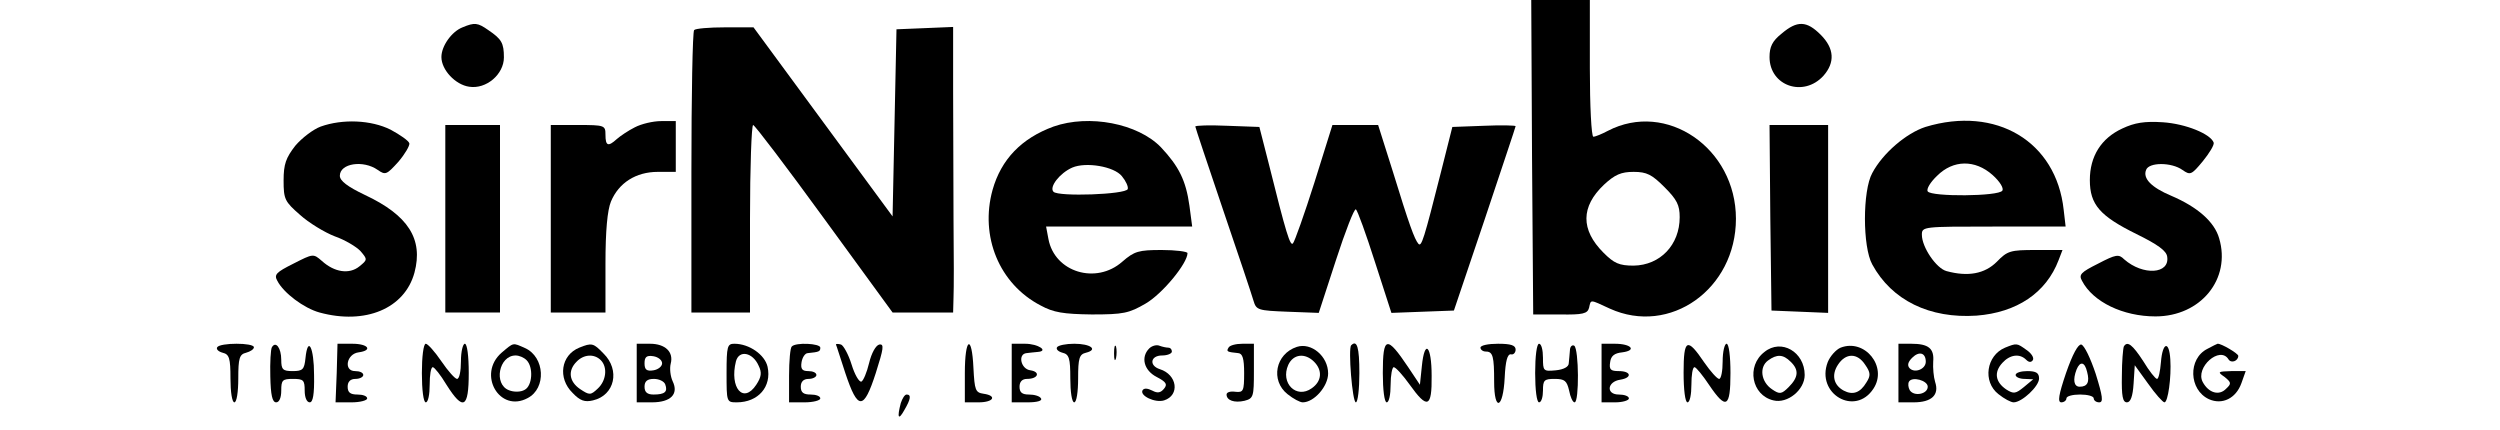 <?xml version="1.0" standalone="no"?>
<!DOCTYPE svg PUBLIC "-//W3C//DTD SVG 20010904//EN"
 "http://www.w3.org/TR/2001/REC-SVG-20010904/DTD/svg10.dtd">
<svg version="1.0" xmlns="http://www.w3.org/2000/svg"
 width="640pt" height="110pt" viewBox="0 0 640 110"
 preserveAspectRatio="xMidYMid meet">

<g transform="translate(0,110) scale(0.1,-0.1)"
fill="#000000" stroke="none">
<path d="M3922 698 l3 -403 69 0 c58 -1 70 2 74 17 5 22 1 22 53 -2 154 -70
323 50 323 230 0 181 -178 303 -328 225 -15 -8 -32 -15 -37 -15 -5 0 -9 79 -9
175 l0 175 -75 0 -75 0 2 -402z m339 -77 c32 -32 39 -46 39 -77 0 -71 -50
-123 -118 -124 -37 0 -50 6 -77 33 -59 59 -58 118 1 174 28 26 44 33 76 33 34
0 47 -7 79 -39z"/>
<path d="M1184 1030 c-28 -11 -54 -48 -54 -76 0 -33 36 -71 71 -76 44 -7 89
32 89 75 0 37 -6 47 -40 70 -27 19 -35 20 -66 7z"/>
<path d="M4561 1014 c-24 -19 -31 -34 -31 -60 0 -74 87 -104 138 -48 30 34 28
70 -7 105 -36 36 -60 37 -100 3z"/>
<path d="M1777 1023 c-4 -3 -7 -168 -7 -365 l0 -358 75 0 75 0 0 240 c0 132 4
240 8 240 4 0 86 -108 182 -240 l175 -240 78 0 77 0 1 38 c1 20 1 111 0 202 0
91 -1 238 -1 328 l0 163 -72 -3 -73 -3 -5 -240 -5 -239 -178 242 -178 242 -73
0 c-40 0 -76 -3 -79 -7z"/>
<path d="M821 776 c-19 -7 -48 -29 -65 -49 -24 -31 -30 -47 -30 -89 0 -48 3
-54 42 -88 22 -20 63 -45 89 -55 26 -9 56 -27 66 -38 18 -21 18 -22 -3 -39
-26 -21 -64 -15 -96 14 -22 19 -22 19 -73 -7 -44 -22 -50 -28 -41 -44 16 -31
68 -70 108 -81 117 -32 218 10 243 102 23 86 -16 147 -127 199 -44 21 -64 36
-64 49 0 32 60 41 97 15 20 -14 23 -12 53 21 17 20 29 41 28 47 -2 7 -24 22
-48 35 -50 25 -123 28 -179 8z"/>
<path d="M1625 774 c-16 -8 -37 -22 -46 -30 -22 -20 -29 -18 -29 11 0 24 -2
25 -70 25 l-70 0 0 -240 0 -240 70 0 70 0 0 125 c0 85 5 137 14 159 20 48 64
76 120 76 l46 0 0 65 0 65 -37 0 c-21 0 -51 -7 -68 -16z"/>
<path d="M2697 776 c-82 -30 -134 -84 -156 -162 -33 -119 17 -241 123 -296 33
-18 58 -22 131 -23 81 0 95 3 138 28 43 25 107 103 107 129 0 4 -30 8 -66 8
-59 0 -70 -3 -101 -30 -67 -59 -173 -27 -189 58 l-6 32 187 0 187 0 -7 53 c-9
65 -27 101 -73 150 -59 61 -184 85 -275 53z m175 -127 c10 -12 17 -27 15 -33
-5 -14 -177 -20 -190 -7 -12 12 16 48 48 62 35 15 107 3 127 -22z"/>
<path d="M4929 775 c-49 -16 -109 -67 -136 -118 -25 -45 -25 -189 0 -234 50
-92 147 -139 267 -131 103 8 178 58 210 142 l10 26 -69 0 c-64 0 -72 -2 -99
-30 -31 -31 -74 -39 -129 -24 -26 7 -63 61 -63 93 0 21 3 21 184 21 l184 0 -5
43 c-19 175 -173 267 -354 212z m172 -123 c19 -17 29 -34 25 -40 -9 -15 -182
-16 -191 -2 -4 6 7 24 24 40 41 41 97 42 142 2z"/>
<path d="M5433 771 c-54 -25 -83 -71 -83 -132 0 -63 26 -92 119 -138 55 -27
77 -43 79 -58 7 -45 -62 -49 -110 -7 -14 14 -21 13 -67 -11 -44 -22 -50 -28
-41 -44 28 -54 105 -91 188 -91 116 0 194 96 163 200 -12 42 -55 80 -123 109
-50 21 -73 44 -64 66 7 20 65 20 93 0 20 -14 23 -13 52 22 17 21 30 42 28 48
-8 22 -71 48 -130 52 -47 3 -72 -1 -104 -16z"/>
<path d="M1140 540 l0 -240 70 0 70 0 0 240 0 240 -70 0 -70 0 0 -240z"/>
<path d="M3060 776 c0 -2 32 -98 71 -213 39 -114 74 -219 78 -233 7 -24 12
-25 87 -28 l80 -3 44 135 c24 74 47 133 51 130 4 -2 26 -63 49 -135 l42 -130
80 3 80 3 79 234 c43 129 79 236 79 238 0 2 -36 3 -81 1 l-81 -3 -29 -115
c-44 -174 -50 -193 -58 -184 -10 12 -23 47 -66 187 l-37 117 -58 0 -59 0 -46
-147 c-26 -82 -51 -152 -55 -156 -7 -8 -17 23 -63 208 l-23 90 -82 3 c-45 2
-82 1 -82 -2z"/>
<path d="M4532 543 l3 -238 73 -3 72 -3 0 241 0 240 -75 0 -75 0 2 -237z"/>
<path d="M556 211 c-3 -5 3 -11 14 -14 17 -4 20 -14 20 -66 0 -34 4 -61 10
-61 6 0 10 27 10 61 0 52 3 62 20 66 11 3 20 9 20 14 0 12 -87 12 -94 0z"/>
<path d="M696 211 c-3 -5 -5 -39 -4 -75 1 -47 5 -66 15 -66 8 0 13 12 13 30 0
27 3 30 30 30 27 0 30 -3 30 -30 0 -17 5 -30 13 -30 8 0 12 20 11 70 0 71 -16
102 -22 43 -3 -29 -7 -33 -33 -33 -25 0 -29 4 -29 29 0 30 -14 49 -24 32z"/>
<path d="M862 145 l-3 -75 41 0 c22 0 40 5 40 10 0 6 -11 10 -25 10 -18 0 -25
5 -25 20 0 13 7 20 20 20 11 0 20 5 20 10 0 6 -9 10 -21 10 -30 0 -22 44 9 48
37 5 25 22 -16 22 l-38 0 -2 -75z"/>
<path d="M1080 145 c0 -43 4 -75 10 -75 6 0 10 20 10 45 0 25 3 45 8 45 4 0
20 -20 35 -45 43 -68 57 -60 57 30 0 43 -4 75 -10 75 -5 0 -10 -20 -10 -45 0
-25 -4 -45 -10 -45 -5 0 -23 20 -40 45 -17 25 -35 45 -40 45 -6 0 -10 -34 -10
-75z"/>
<path d="M1284 197 c-63 -55 -5 -155 67 -116 48 25 44 105 -7 128 -32 14 -28
15 -60 -12z m64 -19 c18 -18 15 -66 -5 -76 -10 -6 -28 -6 -40 -1 -40 15 -26
89 17 89 9 0 21 -5 28 -12z"/>
<path d="M1483 210 c-47 -19 -56 -78 -17 -116 19 -20 31 -24 52 -19 56 13 70
78 27 120 -26 27 -30 28 -62 15z m55 -32 c18 -18 14 -53 -8 -73 -18 -17 -21
-17 -45 -1 -28 19 -32 47 -9 70 18 19 45 21 62 4z"/>
<path d="M1630 145 l0 -75 39 0 c48 0 69 21 53 54 -6 13 -8 33 -5 45 8 30 -14
51 -53 51 l-34 0 0 -75z m65 25 c0 -8 -10 -16 -22 -18 -18 -3 -23 2 -23 18 0
16 5 21 23 18 12 -2 22 -10 22 -18z m8 -54 c7 -19 -1 -26 -30 -26 -16 0 -23 6
-23 20 0 14 7 20 24 20 13 0 26 -6 29 -14z"/>
<path d="M1860 145 c0 -74 0 -75 26 -75 55 0 90 40 79 91 -7 31 -47 59 -85 59
-18 0 -20 -6 -20 -75z m82 19 c9 -18 7 -29 -6 -49 -33 -50 -69 -8 -52 60 8 30
43 23 58 -11z"/>
<path d="M2027 213 c-4 -3 -7 -37 -7 -75 l0 -68 40 0 c22 0 40 5 40 10 0 6
-11 10 -25 10 -18 0 -25 5 -25 20 0 13 7 20 20 20 11 0 20 5 20 10 0 6 -9 10
-21 10 -15 0 -20 5 -17 23 2 12 9 23 16 23 29 3 32 4 32 14 0 11 -63 14 -73 3z"/>
<path d="M2140 218 c1 -1 11 -34 24 -73 32 -96 47 -96 78 0 20 63 22 75 9 73
-9 -2 -20 -22 -26 -47 -6 -25 -15 -46 -20 -48 -6 -1 -17 18 -25 44 -8 26 -21
49 -27 51 -7 2 -13 2 -13 0z"/>
<path d="M2470 145 l0 -75 35 0 c39 0 48 17 13 22 -21 3 -23 9 -26 66 -4 88
-22 78 -22 -13z"/>
<path d="M2590 145 l0 -75 41 0 c24 0 38 4 34 10 -3 6 -17 10 -31 10 -17 0
-24 5 -24 20 0 13 7 20 19 20 29 0 35 18 9 22 -25 3 -33 42 -10 44 6 1 19 2
28 3 30 2 2 21 -32 21 l-34 0 0 -75z"/>
<path d="M2706 211 c-3 -5 3 -11 14 -14 17 -4 20 -14 20 -66 0 -34 4 -61 10
-61 6 0 10 27 10 61 0 52 3 62 20 66 32 8 12 23 -30 23 -21 0 -41 -4 -44 -9z"/>
<path d="M2852 195 c0 -16 2 -22 5 -12 2 9 2 23 0 30 -3 6 -5 -1 -5 -18z"/>
<path d="M2942 208 c-22 -22 -14 -56 19 -73 25 -13 28 -19 19 -30 -9 -11 -17
-12 -30 -5 -12 6 -21 7 -25 1 -8 -14 32 -33 55 -26 41 13 34 66 -11 80 -28 9
-24 35 6 35 14 0 25 5 25 10 0 6 -4 10 -9 10 -5 0 -15 2 -23 5 -7 3 -19 0 -26
-7z"/>
<path d="M3145 210 c-6 -10 -4 -11 25 -14 11 -1 15 -14 15 -51 0 -46 -2 -50
-22 -48 -13 2 -23 -1 -23 -7 0 -15 20 -22 46 -16 23 6 24 11 24 76 l0 70 -29
0 c-17 0 -33 -4 -36 -10z"/>
<path d="M3320 212 c-55 -18 -68 -86 -24 -121 15 -12 32 -21 39 -21 29 0 65
41 65 74 0 44 -43 80 -80 68z m44 -38 c22 -22 20 -50 -6 -68 -39 -28 -81 13
-60 60 13 28 43 31 66 8z"/>
<path d="M3459 216 c-8 -8 3 -146 12 -146 5 0 9 34 9 75 0 66 -6 86 -21 71z"/>
<path d="M3540 145 c0 -43 4 -75 10 -75 6 0 10 20 10 45 0 25 4 45 8 45 5 0
23 -20 41 -45 45 -63 57 -59 56 23 0 78 -18 95 -25 25 l-5 -48 -30 45 c-55 82
-65 80 -65 -15z"/>
<path d="M3790 210 c0 -5 6 -10 14 -10 18 0 21 -13 21 -77 0 -78 23 -70 27 10
2 43 7 61 16 60 6 -2 12 4 12 12 0 11 -12 15 -45 15 -25 0 -45 -4 -45 -10z"/>
<path d="M3930 145 c0 -43 4 -75 10 -75 6 0 10 14 10 30 0 27 3 30 30 30 26 0
31 -5 37 -30 3 -16 9 -30 14 -30 12 0 11 137 -1 145 -5 3 -11 -2 -11 -12 -1
-10 -2 -25 -3 -33 0 -9 -13 -16 -33 -18 -32 -3 -33 -2 -33 32 0 20 -4 36 -10
36 -6 0 -10 -32 -10 -75z"/>
<path d="M4100 145 l0 -75 35 0 c19 0 35 5 35 10 0 6 -12 10 -26 10 -33 0 -30
33 4 38 31 5 28 22 -4 22 -21 0 -25 4 -22 23 2 16 11 23 31 25 38 5 23 22 -19
22 l-34 0 0 -75z"/>
<path d="M4310 146 c0 -44 4 -76 10 -76 6 0 10 20 10 45 0 25 3 45 8 45 4 0
21 -21 37 -45 44 -65 55 -59 55 30 0 43 -4 75 -10 75 -5 0 -10 -20 -10 -45 0
-25 -4 -45 -9 -45 -5 0 -22 19 -38 42 -44 65 -53 61 -53 -26z"/>
<path d="M4517 199 c-47 -36 -33 -111 23 -124 36 -9 80 27 80 65 0 59 -60 94
-103 59z m67 -25 c22 -21 20 -40 -5 -65 -18 -18 -23 -19 -42 -6 -29 19 -34 57
-11 74 23 17 39 16 58 -3z"/>
<path d="M4712 210 c-12 -5 -27 -22 -33 -37 -31 -81 70 -140 117 -68 37 56
-22 129 -84 105z m63 -44 c14 -20 14 -28 3 -45 -16 -27 -35 -33 -58 -21 -26
14 -32 40 -15 66 20 31 50 31 70 0z"/>
<path d="M4860 145 l0 -75 39 0 c46 0 66 19 55 52 -4 13 -6 36 -5 52 3 34 -12
46 -56 46 l-33 0 0 -75z m70 29 c0 -19 -28 -30 -41 -17 -7 7 -5 16 6 27 18 18
35 13 35 -10z m5 -64 c0 -19 -35 -26 -46 -9 -4 7 -5 17 -2 22 8 14 48 3 48
-13z"/>
<path d="M5133 210 c-48 -20 -58 -87 -17 -119 15 -12 32 -21 39 -21 21 0 65
41 65 61 0 14 -7 19 -30 19 -16 0 -30 -4 -30 -10 0 -5 10 -10 23 -10 l22 -1
-24 -20 c-21 -17 -26 -18 -45 -6 -28 19 -32 44 -10 68 19 21 44 25 61 8 7 -7
13 -7 17 -1 4 6 -4 18 -16 26 -25 18 -25 18 -55 6z"/>
<path d="M5289 145 c-19 -56 -22 -75 -12 -75 7 0 13 5 13 10 0 6 16 10 35 10
19 0 35 -4 35 -10 0 -5 6 -10 14 -10 11 0 9 15 -9 73 -13 39 -29 73 -37 75 -8
1 -22 -24 -39 -73z m54 3 c7 -26 1 -38 -19 -38 -15 0 -18 18 -8 44 9 22 21 20
27 -6z"/>
<path d="M5437 213 c-2 -5 -5 -38 -5 -75 -1 -52 2 -68 13 -68 9 0 15 15 17 48
l3 47 34 -47 c19 -27 38 -48 42 -48 9 0 18 64 15 110 -3 49 -20 44 -24 -7 -2
-24 -6 -43 -10 -43 -4 0 -20 20 -35 45 -28 43 -41 53 -50 38z"/>
<path d="M5651 207 c-50 -25 -48 -105 4 -129 34 -15 69 2 83 41 l11 31 -37 0
c-35 -1 -36 -2 -17 -15 17 -14 18 -17 4 -30 -18 -19 -45 -11 -60 17 -20 37 44
94 66 58 7 -11 25 -4 25 9 0 6 -44 32 -53 31 -1 0 -13 -6 -26 -13z"/>
<path d="M2306 68 c-10 -38 -6 -45 9 -18 17 29 18 40 6 40 -5 0 -11 -10 -15
-22z"/>
</g>
</svg>
